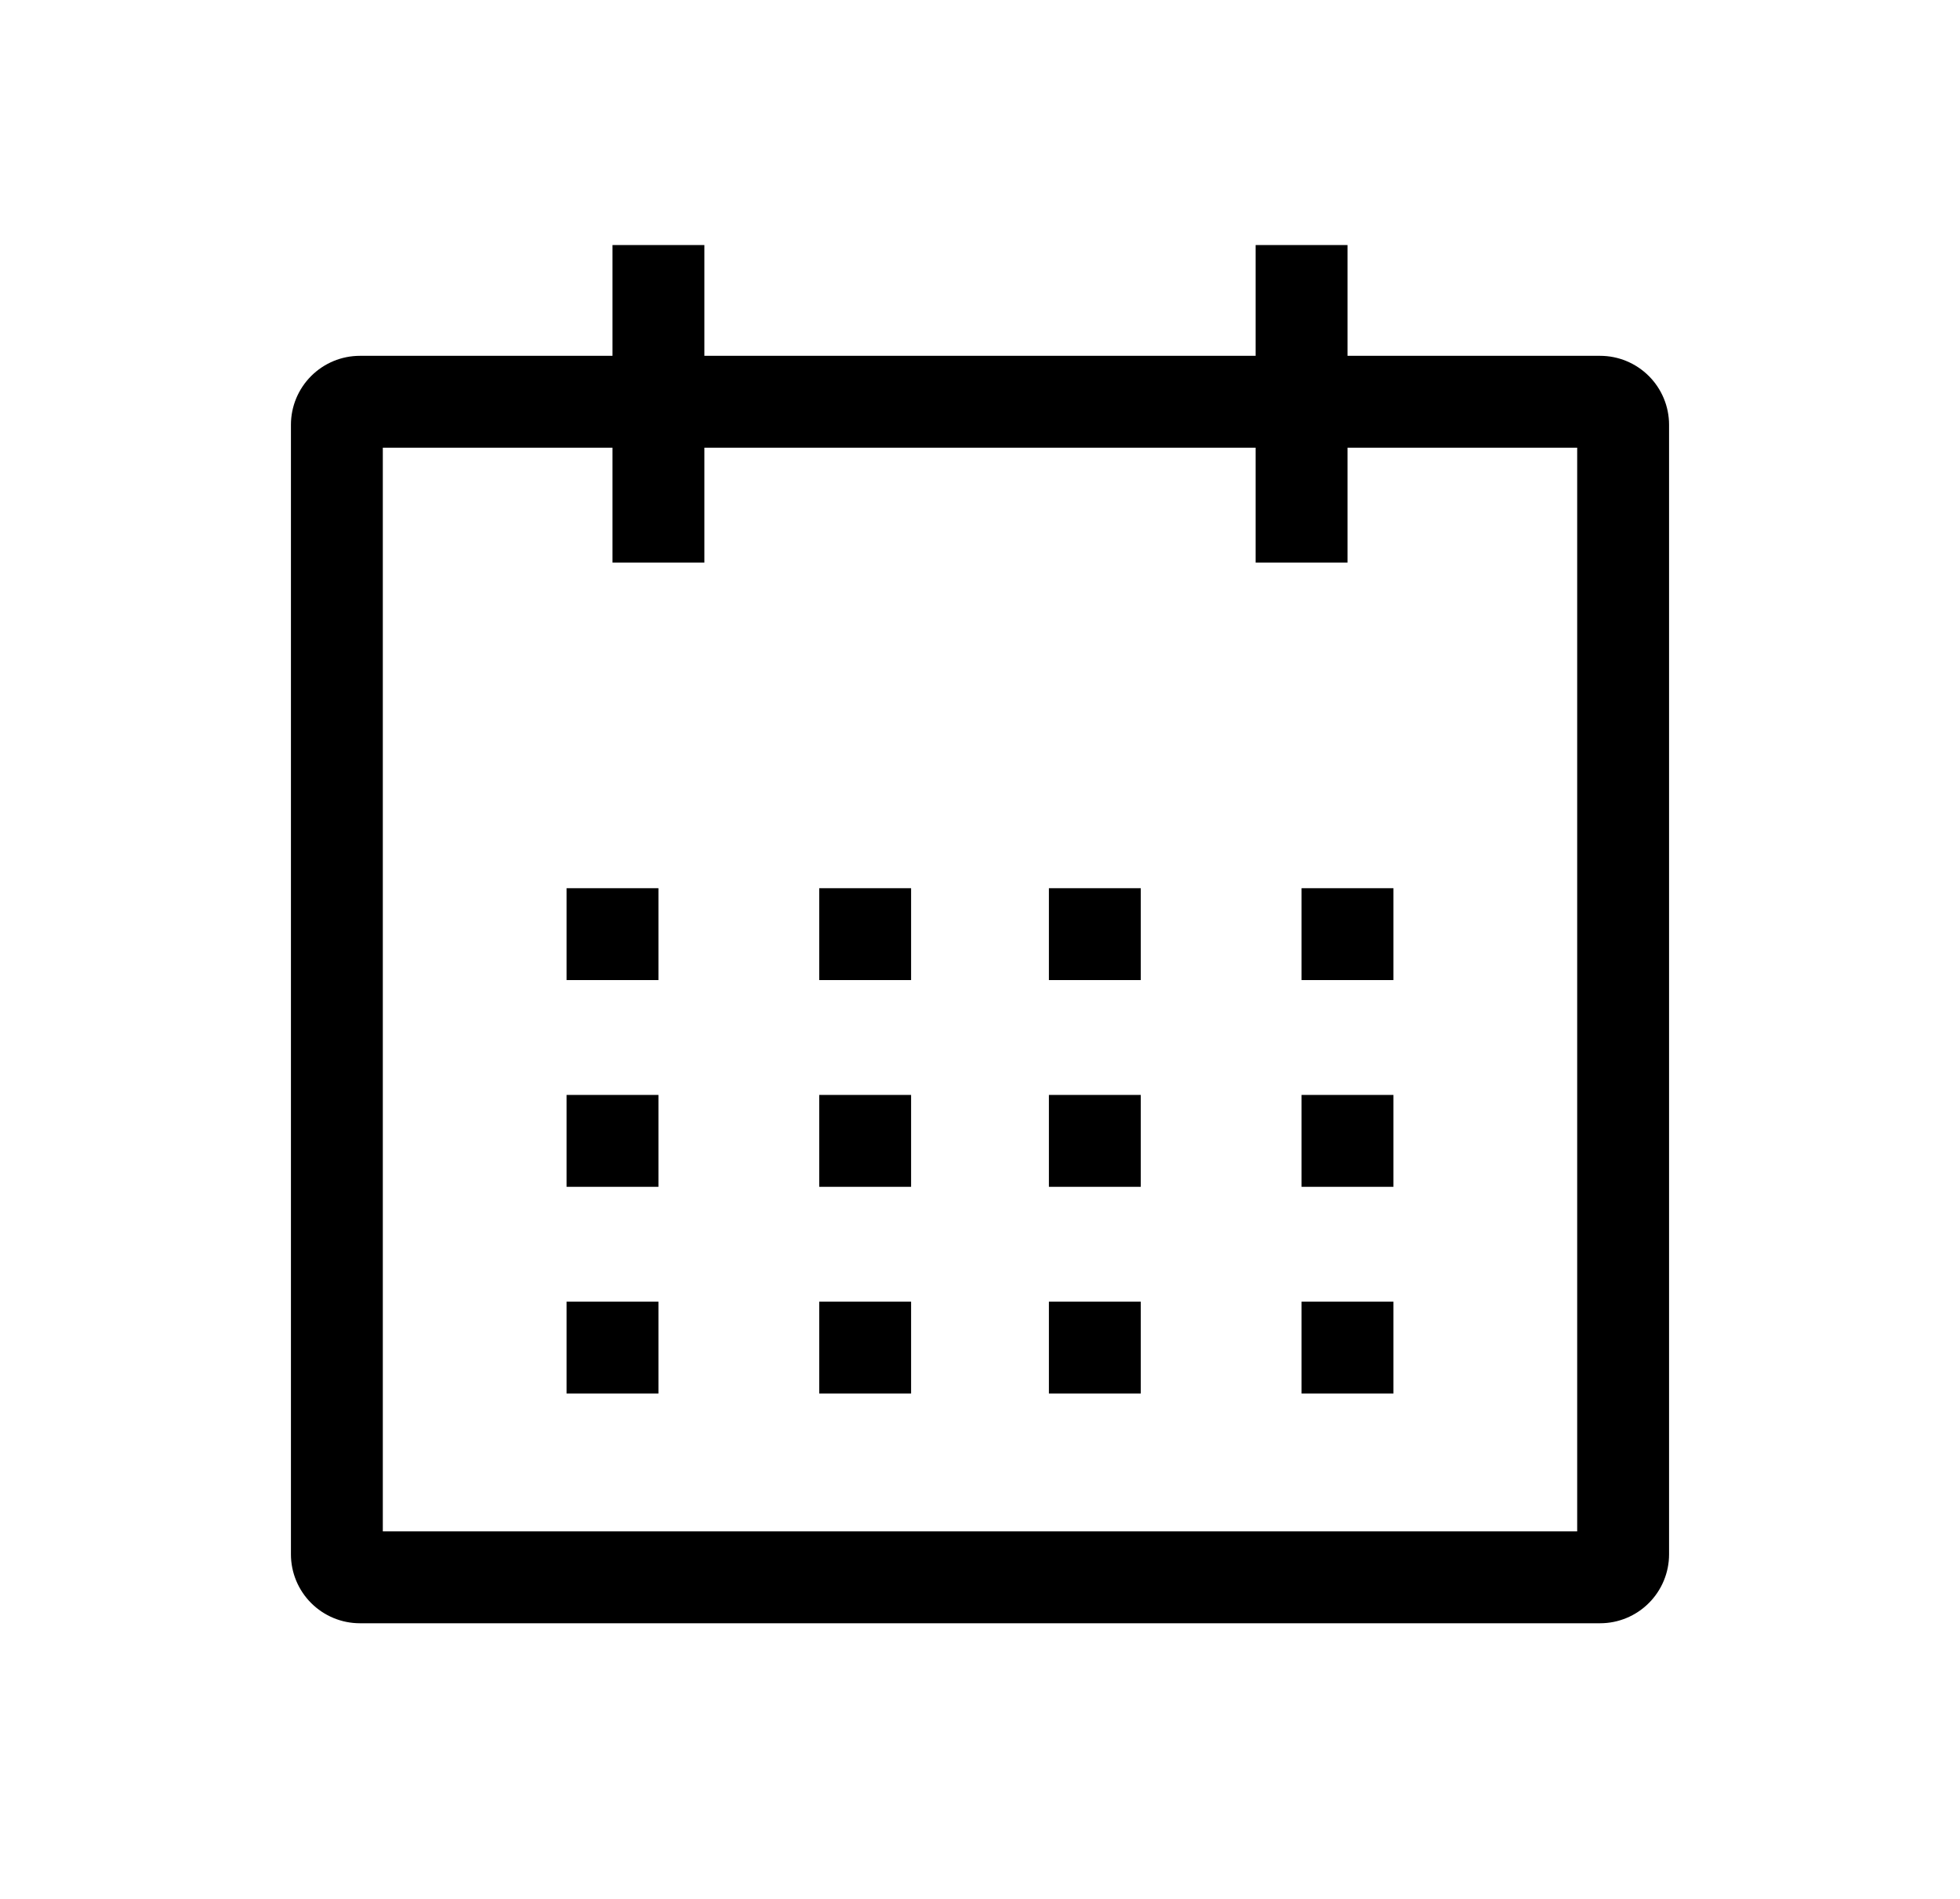 <svg width="32" height="31" viewBox="0 0 32 31" fill="none" xmlns="http://www.w3.org/2000/svg">
<g clip-path="url(#clip0_523_341)" filter="url(#filter0_d_523_341)">
<path d="M26.125 1.809H22V-0.816H20.5V1.809H11.5V-0.816H10V1.809H5.875C5.577 1.809 5.291 1.928 5.08 2.139C4.869 2.35 4.75 2.636 4.75 2.934V21.375C4.75 21.673 4.869 21.959 5.08 22.17C5.291 22.381 5.577 22.5 5.875 22.5H26.125C26.423 22.5 26.709 22.381 26.92 22.17C27.131 21.959 27.25 21.673 27.25 21.375V2.934C27.25 2.636 27.131 2.35 26.92 2.139C26.709 1.928 26.423 1.809 26.125 1.809ZM25.75 21H6.25V3.309H10V5.184H11.5V3.309H20.5V5.184H22V3.309H25.75V21Z" fill="black"/>
<path d="M9.25 10.5H10.75V12H9.25V10.5Z" fill="black"/>
<path d="M13.375 10.5H14.875V12H13.375V10.5Z" fill="black"/>
<path d="M17.125 10.5H18.625V12H17.125V10.5Z" fill="black"/>
<path d="M21.25 10.5H22.75V12H21.25V10.5Z" fill="black"/>
<path d="M9.25 13.875H10.75V15.375H9.25V13.875Z" fill="black"/>
<path d="M13.375 13.875H14.875V15.375H13.375V13.875Z" fill="black"/>
<path d="M17.125 13.875H18.625V15.375H17.125V13.875Z" fill="black"/>
<path d="M21.25 13.875H22.75V15.375H21.25V13.875Z" fill="black"/>
<path d="M9.25 17.25H10.75V18.75H9.25V17.25Z" fill="black"/>
<path d="M13.375 17.25H14.875V18.75H13.375V17.25Z" fill="black"/>
<path d="M17.125 17.25H18.625V18.75H17.125V17.25Z" fill="black"/>
<path d="M21.25 17.25H22.75V18.75H21.25V17.25Z" fill="black"/>
</g>
<defs>
<filter id="filter0_d_523_341" x="0" y="0" width="32" height="32" filterUnits="userSpaceOnUse" color-interpolation-filters="sRGB">
<feFlood flood-opacity="0" result="BackgroundImageFix"/>
<feColorMatrix in="SourceAlpha" type="matrix" values="0 0 0 0 0 0 0 0 0 0 0 0 0 0 0 0 0 0 127 0" result="hardAlpha"/>
<feOffset dy="4"/>
<feGaussianBlur stdDeviation="2"/>
<feComposite in2="hardAlpha" operator="out"/>
<feColorMatrix type="matrix" values="0 0 0 0 0 0 0 0 0 0 0 0 0 0 0 0 0 0 0.25 0"/>
<feBlend mode="normal" in2="BackgroundImageFix" result="effect1_dropShadow_523_341"/>
<feBlend mode="normal" in="SourceGraphic" in2="effect1_dropShadow_523_341" result="shape"/>
</filter>
<clipPath id="clip0_523_341">
<rect width="24" height="24" fill="white" transform="translate(4)"/>
</clipPath>
</defs>
</svg>
